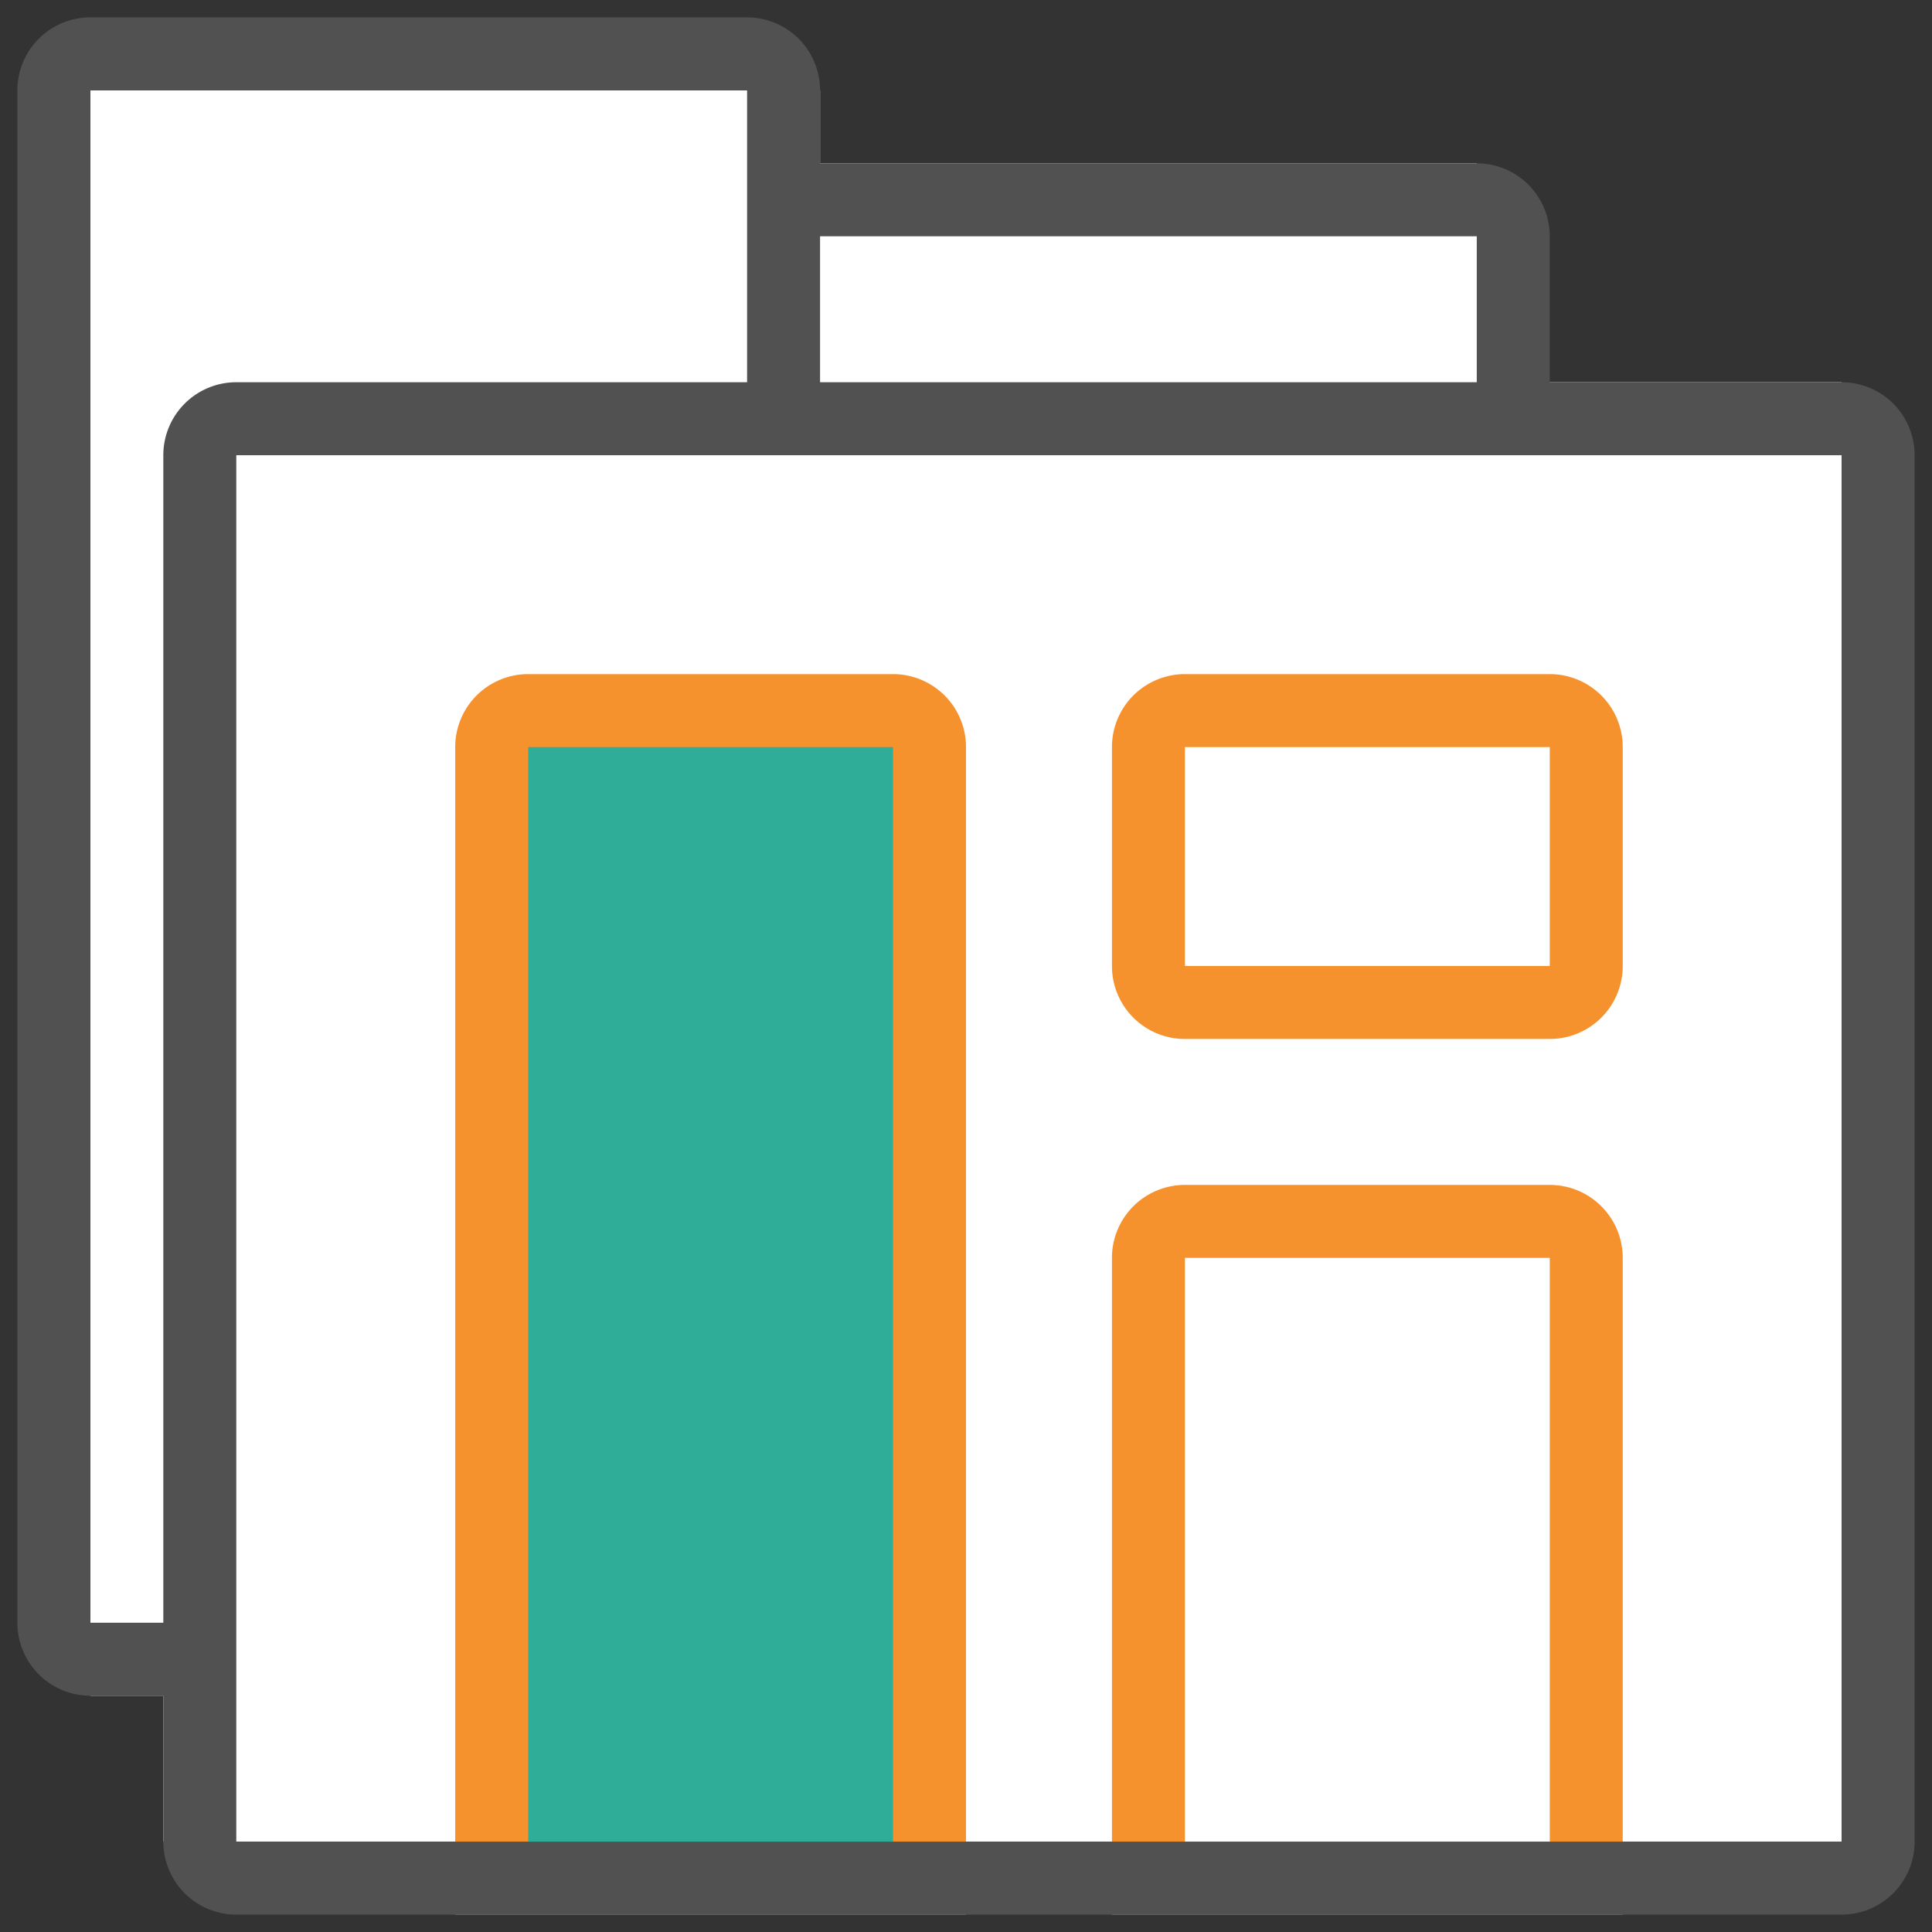 <?xml version="1.0" standalone="no"?><!DOCTYPE svg PUBLIC "-//W3C//DTD SVG 1.1//EN" "http://www.w3.org/Graphics/SVG/1.1/DTD/svg11.dtd"><svg t="1684920840089" class="icon" viewBox="0 0 1024 1024" version="1.1" xmlns="http://www.w3.org/2000/svg" p-id="1927" xmlns:xlink="http://www.w3.org/1999/xlink" width="200" height="200"><rect x="0" y="0" width="1024" height="1024" fill="#333333" stroke="none"/><path d="M434.648 47.889v38.676h348.083v116.028h193.379v773.518H86.565v-77.352H47.889V47.889h386.759z" fill="#FFFFFF" p-id="1928"></path><path d="M473.324 376.634l19.338 618.814h-232.055V395.972l212.717-19.338z" fill="#30AD98" p-id="1929"></path><path d="M473.324 357.296a38.676 38.676 0 0 1 38.676 38.676v618.814H241.269V395.972a38.676 38.676 0 0 1 38.676-38.676h193.379z m348.083 270.731a38.676 38.676 0 0 1 38.676 38.676v348.083h-270.731v-348.083a38.676 38.676 0 0 1 38.676-38.676h193.379z m-348.083-232.055h-193.379v580.138h193.379V395.972z m348.083 270.731h-193.379v309.407h193.379v-309.407z m0-309.407a38.676 38.676 0 0 1 38.676 38.676v116.028a38.676 38.676 0 0 1-38.676 38.676h-193.379a38.676 38.676 0 0 1-38.676-38.676v-116.028a38.676 38.676 0 0 1 38.676-38.676h193.379z m0 38.676h-193.379v116.028h193.379v-116.028z" fill="#f6922e" p-id="1930"></path><path d="M395.972 9.213a38.676 38.676 0 0 1 38.676 38.676v38.676h348.083a38.676 38.676 0 0 1 38.676 38.676v77.352h154.704a38.676 38.676 0 0 1 38.676 38.676v734.842a38.676 38.676 0 0 1-38.676 38.676H125.241a38.676 38.676 0 0 1-38.676-38.676v-77.352H47.889a38.676 38.676 0 0 1-38.676-38.676V47.889a38.676 38.676 0 0 1 38.676-38.676h348.083zM125.241 976.111h850.87V241.269H125.241v734.842z m270.731-773.518V47.889H47.889v812.194h38.676V241.269a38.676 38.676 0 0 1 38.676-38.676h270.731z m386.759-77.352h-348.083v77.352h348.083V125.241z" fill="#515151" p-id="1931"></path></svg>